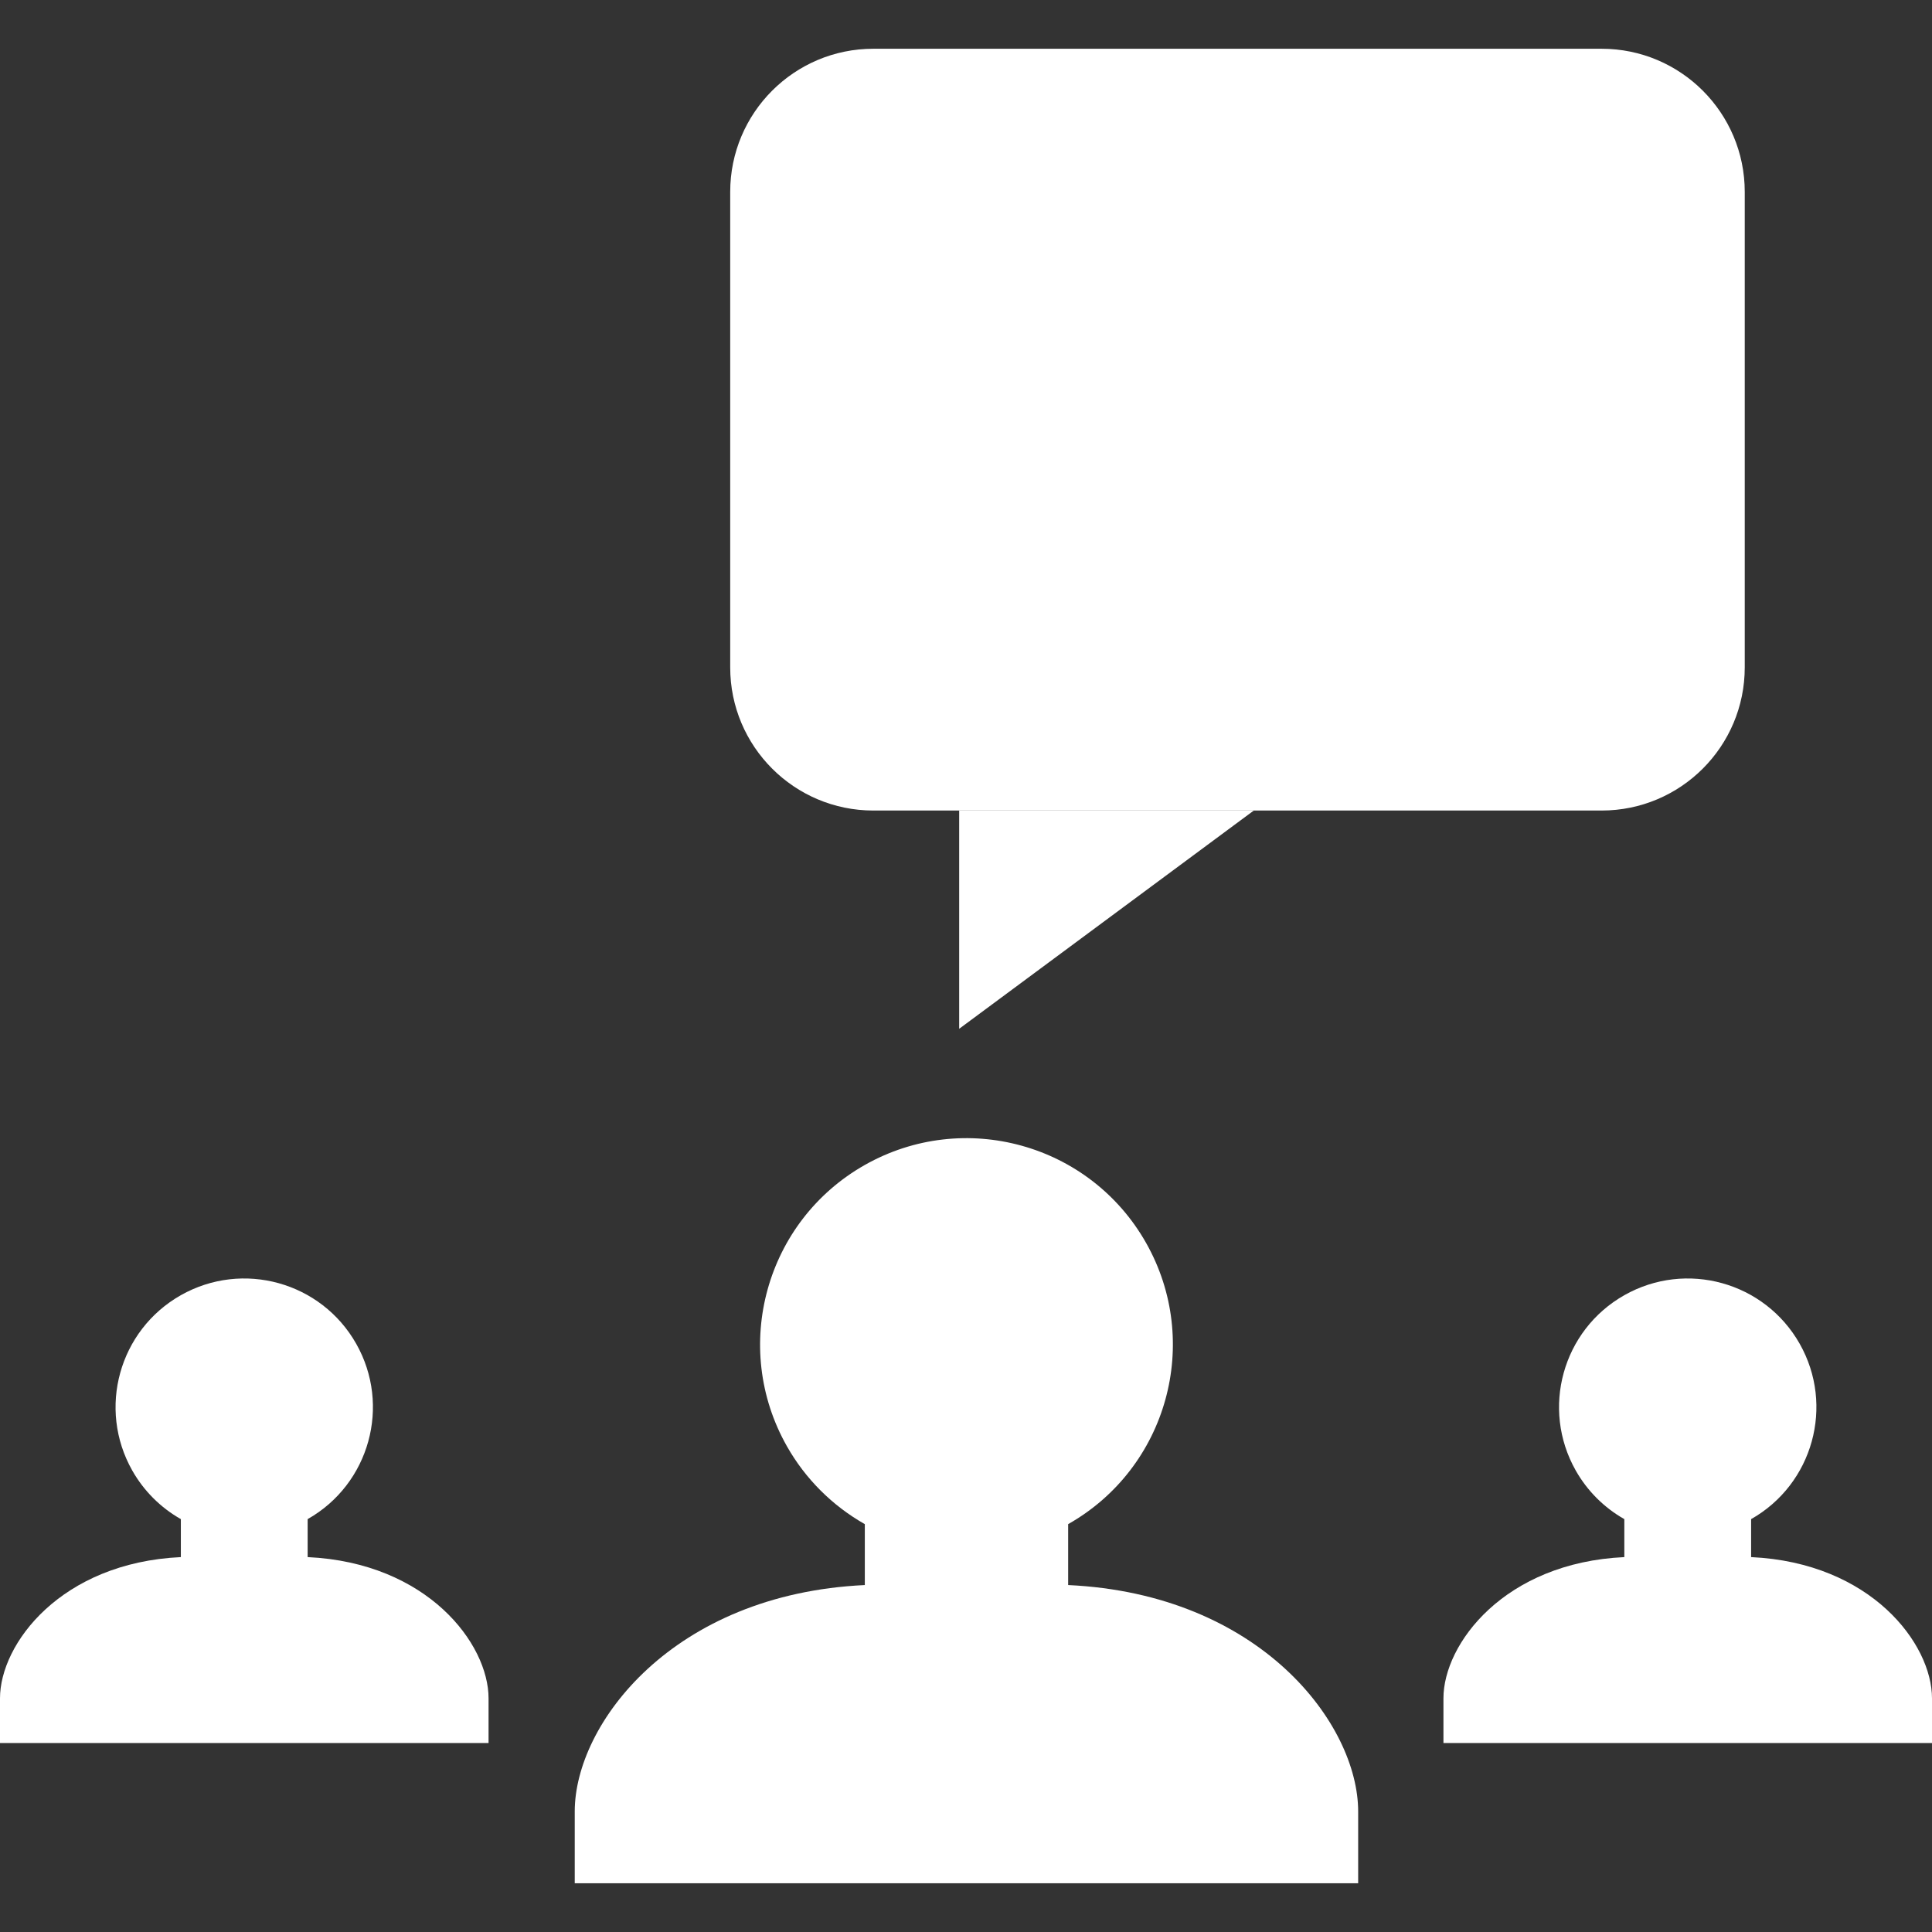 <!DOCTYPE svg PUBLIC "-//W3C//DTD SVG 1.1//EN" "http://www.w3.org/Graphics/SVG/1.1/DTD/svg11.dtd">
<!-- Uploaded to: SVG Repo, www.svgrepo.com, Transformed by: SVG Repo Mixer Tools -->
<svg height="800px" width="800px" version="1.1" id="Layer_1" xmlns="http://www.w3.org/2000/svg" xmlns:xlink="http://www.w3.org/1999/xlink" viewBox="0 0 512 512" xml:space="preserve" fill="#000000">
<rect x="0" y="0" width="512" height="512" fill="#333333" stroke="none"/>
<g id="SVGRepo_bgCarrier" stroke-width="0"/>
<g id="SVGRepo_tracerCarrier" stroke-linecap="round" stroke-linejoin="round"/>
<g id="SVGRepo_iconCarrier"> <path style="fill:#ffffff;" d="M283.072,420.056v-16.144c26.28-14.88,35.528-48.248,20.648-74.536 c-14.88-26.28-48.248-35.528-74.536-20.648c-26.28,14.88-35.528,48.248-20.648,74.536c4.88,8.624,12.024,15.76,20.648,20.648v16.144 c-50.96,2.4-76.872,36.84-76.872,60v19.024h207.616v-19.016C359.928,456.904,334.032,422.44,283.072,420.056z"/> <g> <path style="fill:#ffffff;" d="M464.064,412.648v-10.064c16.384-9.28,22.152-30.08,12.872-46.472 c-9.28-16.384-30.08-22.152-46.472-12.872s-22.152,30.08-12.872,46.472c3.048,5.376,7.496,9.824,12.872,12.872v10.064 c-31.776,1.488-47.936,22.968-47.936,37.416v11.856H512v-11.856C512,435.624,495.84,414.136,464.064,412.648z"/> <path style="fill:#ffffff;" d="M81.528,412.648v-10.064c16.384-9.28,22.152-30.08,12.872-46.472 c-9.28-16.384-30.08-22.152-46.472-12.872s-22.152,30.08-12.872,46.472c3.048,5.376,7.496,9.824,12.872,12.872v10.064 C16.16,414.136,0,435.624,0,450.064v11.856h129.472v-11.856C129.472,435.624,113.312,414.136,81.528,412.648z"/> </g> <path style="fill:#ffffff;" d="M231.448,12.92H424.44c20.952,0,37.936,16.984,37.936,37.936v126.008 c0,20.952-16.984,37.936-37.936,37.936H231.448c-20.952,0-37.936-16.984-37.936-37.936V50.856 C193.512,29.904,210.496,12.92,231.448,12.92z"/> <polygon style="fill:#ffffff;" points="254.192,214.8 254.192,272.64 332.272,214.8 "/> </g>
</svg>